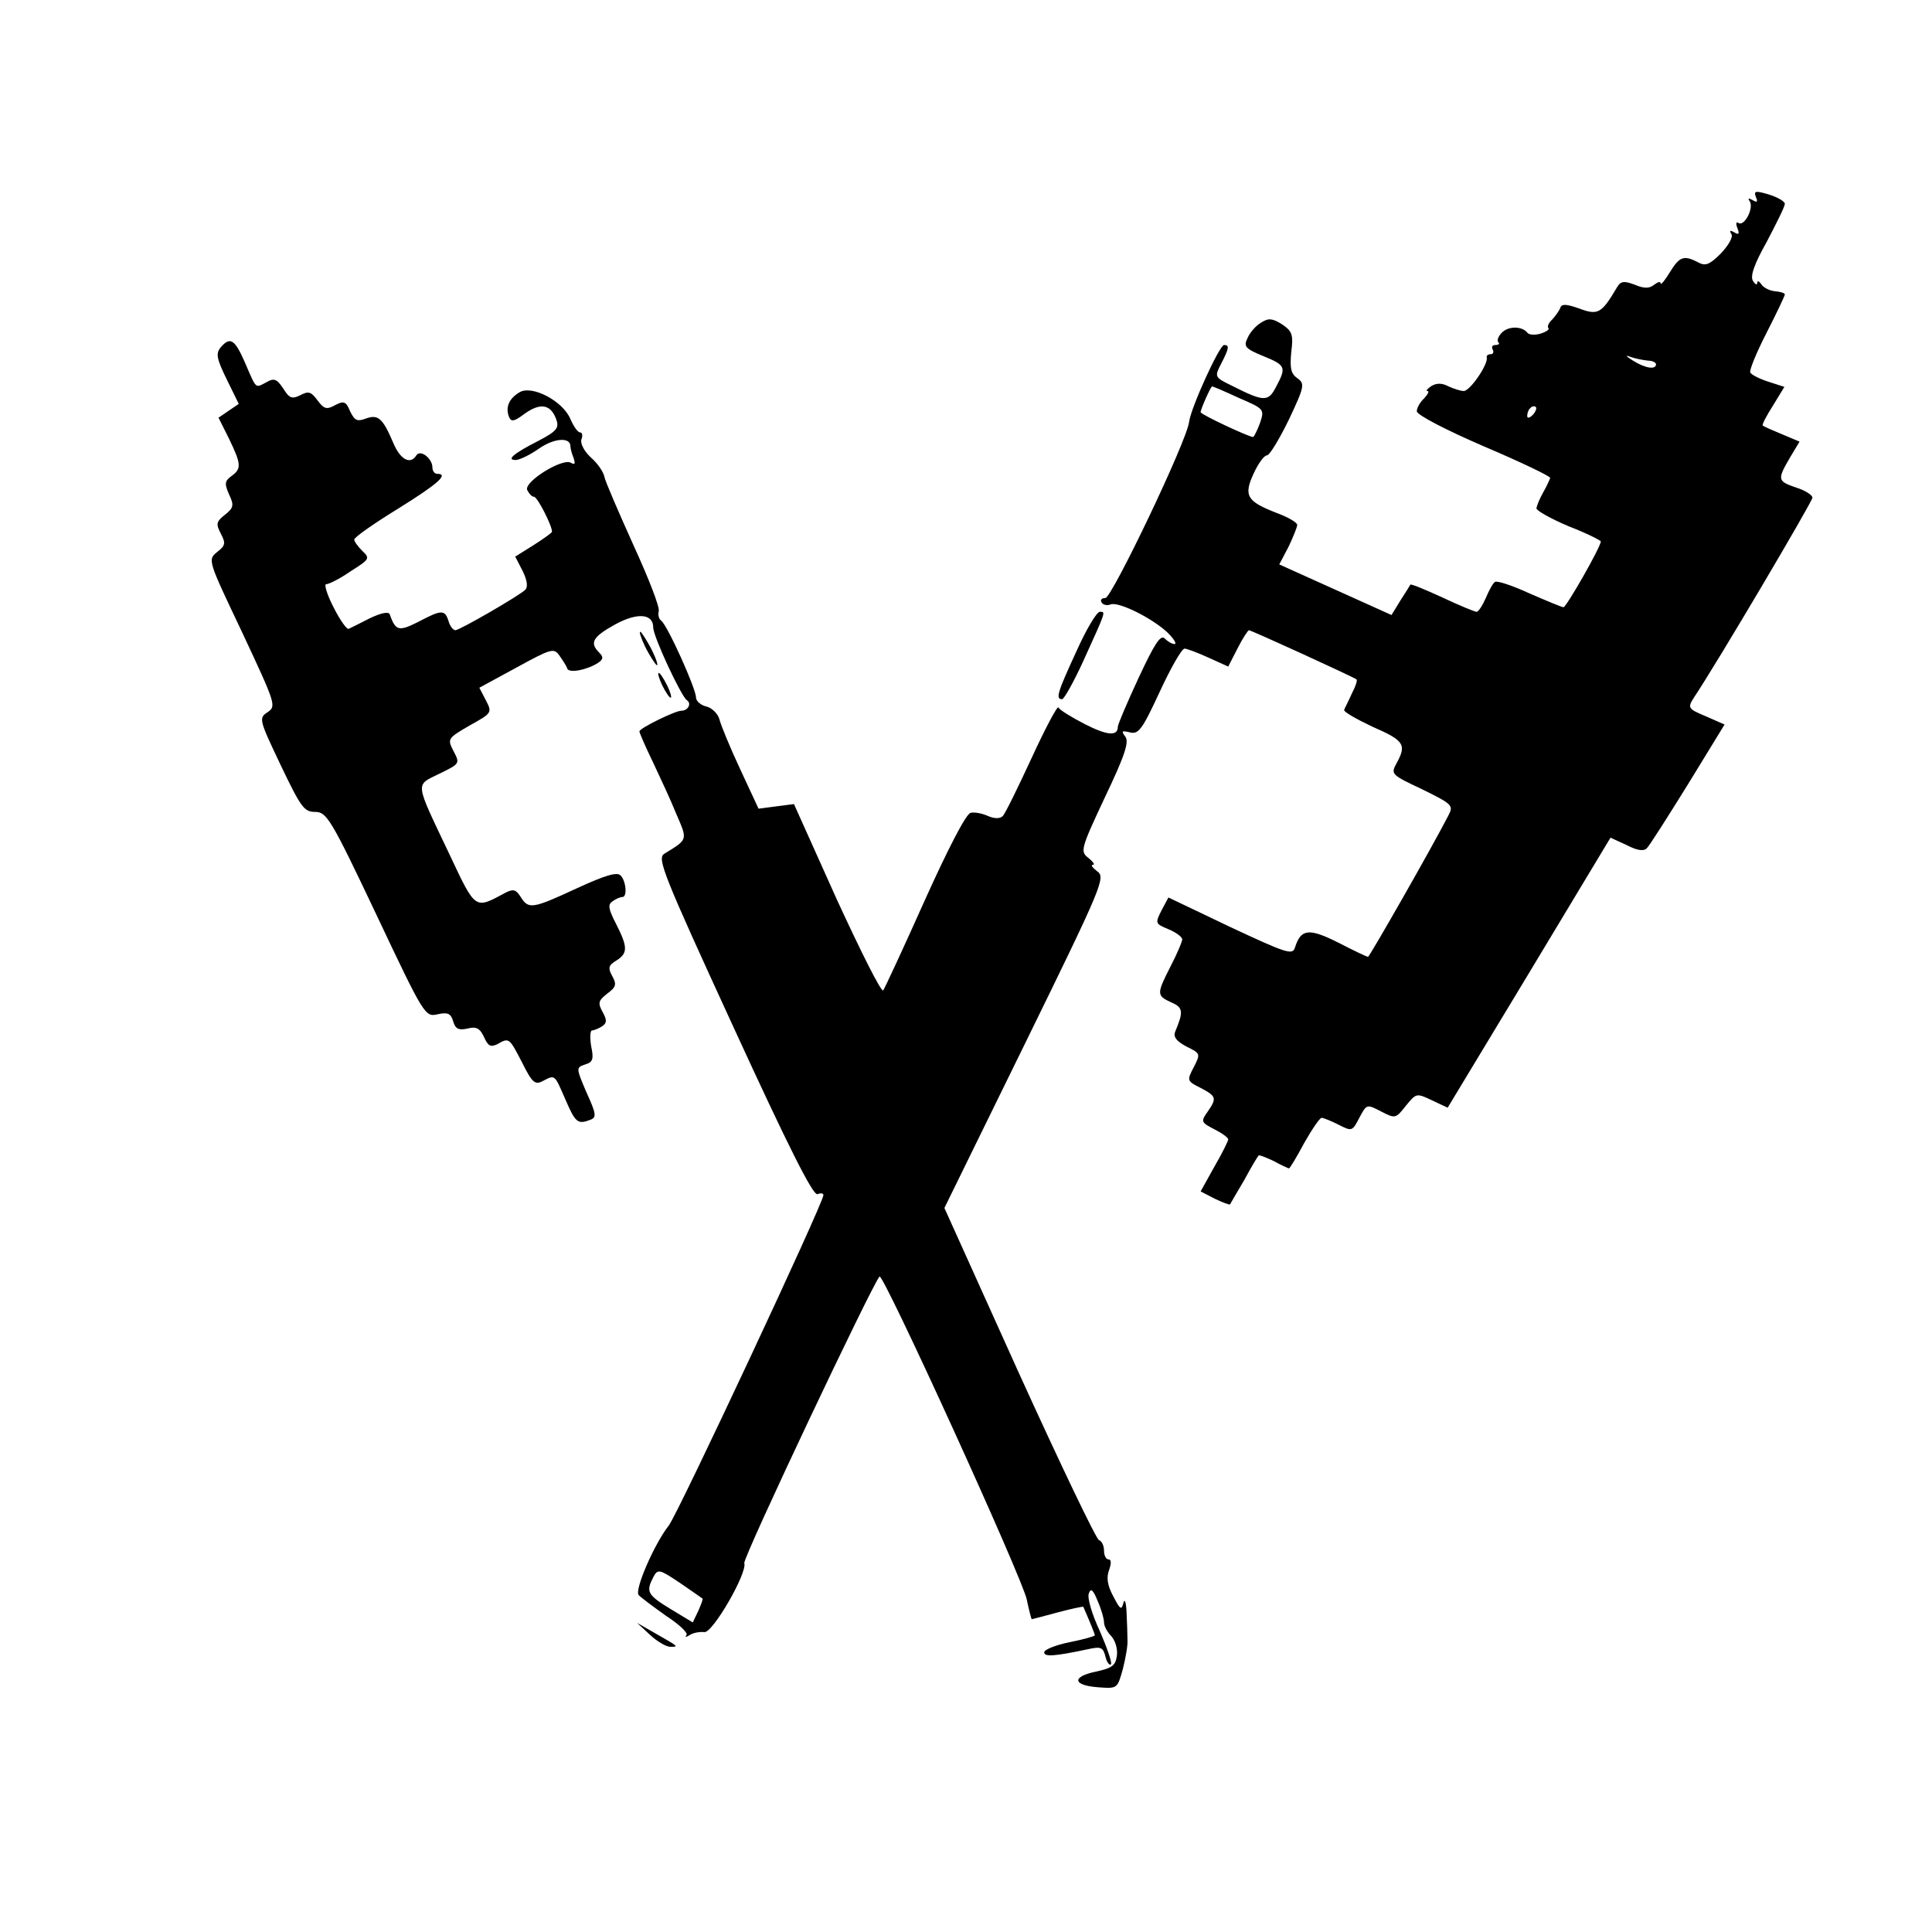 <?xml version="1.0" standalone="no"?>
<!DOCTYPE svg PUBLIC "-//W3C//DTD SVG 20010904//EN"
 "http://www.w3.org/TR/2001/REC-SVG-20010904/DTD/svg10.dtd">
<svg version="1.0" xmlns="http://www.w3.org/2000/svg"
 width="420pt" height="420pt" viewBox="0 0 420 420"
 preserveAspectRatio="xMidYMid meet">

<g transform="translate(0,420) scale(0.1,-0.1)"
fill="#000000" stroke="none">
<path d="M3817 3772 c5 -11 3 -13 -7 -7 -9 5 -11 4 -6 -3 9 -15 -12 -54 -24
-47 -6 4 -7 -1 -3 -11 5 -13 3 -15 -7 -9 -9 5 -11 4 -6 -4 4 -6 -6 -24 -23
-42 -25 -25 -34 -28 -50 -19 -31 16 -40 12 -61 -22 -11 -18 -20 -29 -20 -24 0
5 -6 3 -14 -3 -10 -8 -21 -9 -42 0 -24 9 -31 8 -39 -6 -33 -56 -41 -61 -81
-46 -28 10 -39 11 -42 2 -2 -6 -10 -17 -17 -25 -8 -7 -12 -16 -9 -19 3 -3 -4
-8 -16 -12 -13 -4 -25 -3 -29 1 -11 15 -41 16 -56 1 -8 -8 -11 -17 -8 -21 4
-3 1 -6 -6 -6 -7 0 -9 -4 -6 -10 3 -5 1 -10 -4 -10 -6 0 -10 -3 -9 -7 4 -14
-36 -73 -50 -73 -7 0 -22 5 -33 10 -13 7 -25 8 -37 1 -9 -6 -13 -11 -9 -11 5
0 1 -7 -7 -16 -9 -8 -16 -21 -16 -28 0 -8 64 -41 145 -76 80 -34 145 -65 145
-69 -1 -3 -7 -17 -15 -31 -8 -14 -14 -29 -15 -35 0 -5 32 -23 70 -39 39 -15
70 -31 70 -33 0 -12 -75 -143 -81 -143 -4 0 -37 14 -74 30 -37 17 -70 28 -75
25 -4 -2 -13 -18 -20 -35 -7 -16 -16 -30 -20 -30 -4 0 -38 14 -74 31 -37 17
-68 30 -70 28 -1 -2 -11 -18 -22 -35 l-19 -31 -122 55 -122 55 20 38 c10 21
19 43 19 48 0 5 -20 17 -45 26 -64 25 -72 37 -50 85 10 22 23 40 29 40 6 0 27
35 48 78 34 72 35 78 18 90 -14 10 -16 22 -13 56 5 39 2 46 -20 61 -21 13 -29
14 -45 4 -12 -7 -25 -22 -30 -34 -9 -18 -5 -23 34 -39 49 -20 51 -24 28 -67
-17 -33 -26 -33 -97 3 -37 18 -37 19 -22 48 17 33 18 40 6 40 -10 0 -72 -136
-76 -167 -4 -40 -168 -383 -182 -383 -8 0 -12 -4 -8 -10 3 -5 12 -7 19 -4 18
7 93 -31 125 -62 13 -13 20 -24 14 -24 -5 0 -14 5 -21 12 -9 9 -22 -11 -57
-86 -25 -54 -45 -101 -45 -106 0 -21 -23 -19 -72 6 -29 15 -55 31 -57 36 -2 5
-28 -44 -58 -109 -30 -65 -58 -122 -63 -127 -6 -6 -18 -6 -32 0 -13 6 -30 9
-38 7 -10 -2 -50 -80 -100 -191 -46 -103 -87 -191 -90 -195 -4 -5 -49 85 -101
198 l-93 207 -39 -5 -38 -5 -40 86 c-22 47 -42 96 -45 108 -3 12 -16 25 -28
28 -13 3 -23 12 -23 20 0 19 -63 159 -76 167 -5 4 -7 13 -5 20 3 8 -22 72 -55
144 -32 71 -61 138 -63 148 -2 11 -15 30 -30 43 -15 14 -23 31 -20 39 3 8 2
15 -3 15 -5 0 -14 13 -21 29 -16 39 -84 75 -111 58 -23 -14 -30 -32 -23 -52 5
-13 11 -12 35 6 34 24 56 20 68 -12 7 -19 2 -26 -38 -47 -55 -28 -71 -42 -50
-42 8 0 31 11 51 25 33 23 68 25 68 5 0 -5 3 -16 7 -26 4 -12 3 -15 -6 -10
-18 11 -102 -41 -95 -59 4 -8 10 -15 15 -15 7 0 39 -62 39 -76 0 -2 -18 -15
-40 -29 l-40 -25 16 -31 c10 -20 12 -35 6 -41 -13 -13 -143 -88 -152 -88 -5 0
-12 9 -15 20 -8 25 -15 25 -66 -2 -42 -21 -49 -20 -62 17 -3 6 -20 2 -43 -9
-21 -11 -42 -21 -46 -23 -4 -2 -19 19 -33 47 -14 27 -21 50 -16 50 6 0 30 12
53 28 41 26 43 28 26 44 -10 10 -18 21 -18 25 0 5 43 35 95 67 87 54 112 76
85 76 -5 0 -10 6 -10 14 0 19 -26 40 -35 26 -13 -21 -35 -9 -50 27 -23 54 -33
63 -60 53 -19 -7 -24 -4 -34 16 -9 22 -14 23 -33 13 -18 -10 -24 -8 -38 11
-14 19 -20 20 -37 11 -18 -9 -24 -7 -37 14 -14 21 -20 24 -37 14 -25 -13 -21
-16 -47 44 -22 50 -32 56 -53 31 -10 -13 -8 -24 14 -69 l26 -53 -22 -15 -22
-15 23 -46 c27 -56 27 -65 5 -81 -15 -11 -15 -17 -5 -40 11 -23 10 -29 -9 -44
-19 -15 -20 -20 -9 -41 11 -21 10 -26 -8 -40 -21 -17 -20 -18 55 -176 72 -154
74 -159 55 -172 -20 -13 -19 -16 28 -115 44 -92 51 -102 75 -102 25 0 34 -14
133 -223 104 -220 106 -223 133 -217 22 5 29 2 34 -15 5 -17 12 -20 31 -16 19
5 27 1 36 -18 9 -20 14 -23 29 -16 26 15 26 14 54 -40 22 -44 28 -49 45 -40
27 14 25 15 49 -40 22 -51 27 -55 55 -44 13 5 12 13 -9 59 -23 54 -23 54 -3
61 17 5 19 12 13 40 -3 19 -2 34 2 34 4 0 14 4 22 9 10 7 11 13 1 31 -11 20
-9 25 10 40 19 14 21 20 11 38 -10 18 -8 24 9 34 25 16 25 29 -1 80 -17 33
-18 42 -7 49 7 5 16 9 21 9 11 0 8 35 -4 47 -8 8 -34 0 -95 -28 -97 -45 -105
-46 -122 -19 -10 16 -16 18 -32 10 -69 -37 -65 -40 -124 85 -75 158 -74 147
-21 173 45 22 45 22 31 49 -14 27 -13 28 35 56 49 27 49 28 35 55 l-14 27 81
44 c75 41 81 43 93 26 7 -10 15 -22 17 -28 3 -11 42 -4 67 12 12 8 12 13 2 23
-21 21 -13 34 36 61 48 26 82 23 82 -7 0 -20 61 -150 73 -158 11 -7 3 -23 -12
-23 -13 0 -91 -38 -91 -45 0 -3 13 -33 29 -66 15 -32 39 -83 51 -113 25 -58
26 -55 -26 -87 -16 -10 -3 -43 151 -378 118 -257 172 -365 182 -362 7 3 13 2
13 -2 0 -17 -315 -690 -336 -718 -32 -41 -74 -138 -66 -151 4 -5 31 -25 59
-45 29 -19 50 -38 45 -43 -4 -5 0 -4 8 1 8 5 22 7 31 6 18 -3 94 129 87 150
-4 10 279 608 294 623 8 8 310 -654 320 -702 5 -24 10 -43 11 -43 1 0 27 7 57
15 30 8 54 13 55 12 14 -32 25 -59 25 -62 0 -2 -25 -9 -55 -15 -30 -6 -55 -16
-55 -22 0 -10 21 -9 96 7 27 6 32 4 37 -16 3 -13 9 -20 12 -17 3 3 -8 35 -24
72 -17 36 -28 73 -24 82 4 12 9 9 19 -16 8 -18 14 -39 14 -47 0 -8 7 -21 16
-30 8 -9 14 -27 12 -42 -3 -22 -10 -27 -46 -35 -53 -11 -50 -30 6 -34 41 -3
41 -3 53 40 6 24 11 52 10 63 0 11 -1 38 -2 60 -1 22 -4 31 -7 20 -4 -16 -7
-14 -22 15 -13 24 -15 41 -9 57 5 14 5 23 -1 23 -6 0 -10 9 -10 19 0 11 -5 21
-11 23 -6 2 -84 165 -174 363 l-162 359 176 359 c168 343 175 360 156 373 -10
8 -15 14 -9 14 5 0 0 7 -10 15 -18 14 -17 19 36 132 44 92 53 121 44 132 -9
12 -7 13 10 9 19 -5 27 6 65 88 24 52 48 94 54 94 5 0 29 -9 53 -20 l42 -19
20 39 c11 22 23 40 25 40 5 0 226 -101 234 -107 2 -2 -2 -15 -10 -30 -7 -16
-15 -31 -17 -36 -2 -4 26 -20 62 -37 69 -30 74 -39 52 -79 -13 -24 -12 -25 56
-57 65 -32 68 -35 57 -56 -37 -72 -172 -308 -175 -308 -3 0 -32 14 -65 31 -64
32 -81 30 -94 -11 -5 -17 -19 -12 -141 45 l-134 64 -15 -28 c-14 -28 -14 -29
15 -41 17 -7 30 -17 30 -22 0 -5 -11 -31 -25 -58 -31 -61 -31 -64 1 -79 26
-11 27 -20 9 -63 -5 -12 2 -21 24 -33 31 -15 31 -16 16 -45 -15 -29 -15 -30
15 -45 34 -18 36 -22 15 -52 -15 -21 -14 -23 15 -38 16 -8 30 -18 30 -22 0 -3
-13 -30 -30 -59 l-30 -54 31 -16 c17 -8 32 -14 33 -12 1 2 15 26 31 53 15 28
29 51 31 53 1 2 16 -4 33 -12 16 -9 32 -16 33 -16 2 0 17 25 33 55 17 30 34
55 38 55 4 0 21 -7 37 -15 29 -15 30 -14 45 15 16 30 16 30 47 14 31 -16 32
-16 54 12 23 28 23 28 57 12 l34 -16 177 293 177 294 35 -16 c23 -12 37 -14
44 -7 6 6 46 69 90 140 l79 129 -41 18 c-38 16 -40 18 -26 40 51 76 258 427
258 435 0 6 -16 16 -35 22 -41 14 -42 17 -14 65 l21 35 -38 16 c-22 9 -40 17
-42 19 -2 2 8 21 22 43 l25 41 -34 11 c-19 6 -37 15 -40 20 -3 4 13 43 35 86
22 43 40 81 40 84 0 3 -10 6 -22 7 -11 1 -25 8 -29 15 -5 7 -9 9 -9 3 0 -5 -4
-4 -9 4 -7 10 2 36 30 86 21 40 39 76 39 82 0 5 -15 14 -34 20 -30 9 -34 8
-29 -5z m-234 -356 c9 0 17 -4 17 -8 0 -12 -23 -9 -50 8 -16 10 -18 13 -5 8
11 -4 28 -7 38 -8z m-890 -81 c56 -24 56 -25 46 -55 -6 -16 -13 -30 -15 -30
-9 0 -114 49 -114 54 0 6 22 56 25 56 2 0 28 -11 58 -25z m639 -37 c-7 -7 -12
-8 -12 -2 0 6 3 14 7 17 3 4 9 5 12 2 2 -3 -1 -11 -7 -17z m-1805 -2573 c2 -1
-3 -13 -9 -27 l-12 -25 -48 29 c-51 31 -54 38 -38 69 10 19 13 18 58 -12 26
-18 48 -33 49 -34z"/>
<path d="M2340 2784 c-41 -89 -46 -104 -31 -104 4 0 25 37 46 83 50 110 49
107 36 107 -7 0 -30 -39 -51 -86z"/>
<path d="M1391 2825 c0 -5 8 -26 19 -45 11 -19 19 -30 19 -25 0 6 -8 26 -19
45 -11 19 -19 31 -19 25z"/>
<path d="M1431 2735 c0 -5 6 -21 14 -35 8 -14 14 -20 14 -15 0 6 -6 21 -14 35
-8 14 -14 21 -14 15z"/>
<path d="M1413 646 c15 -14 35 -26 44 -26 19 0 19 0 -32 29 l-40 23 28 -26z"/>
</g>
</svg>
